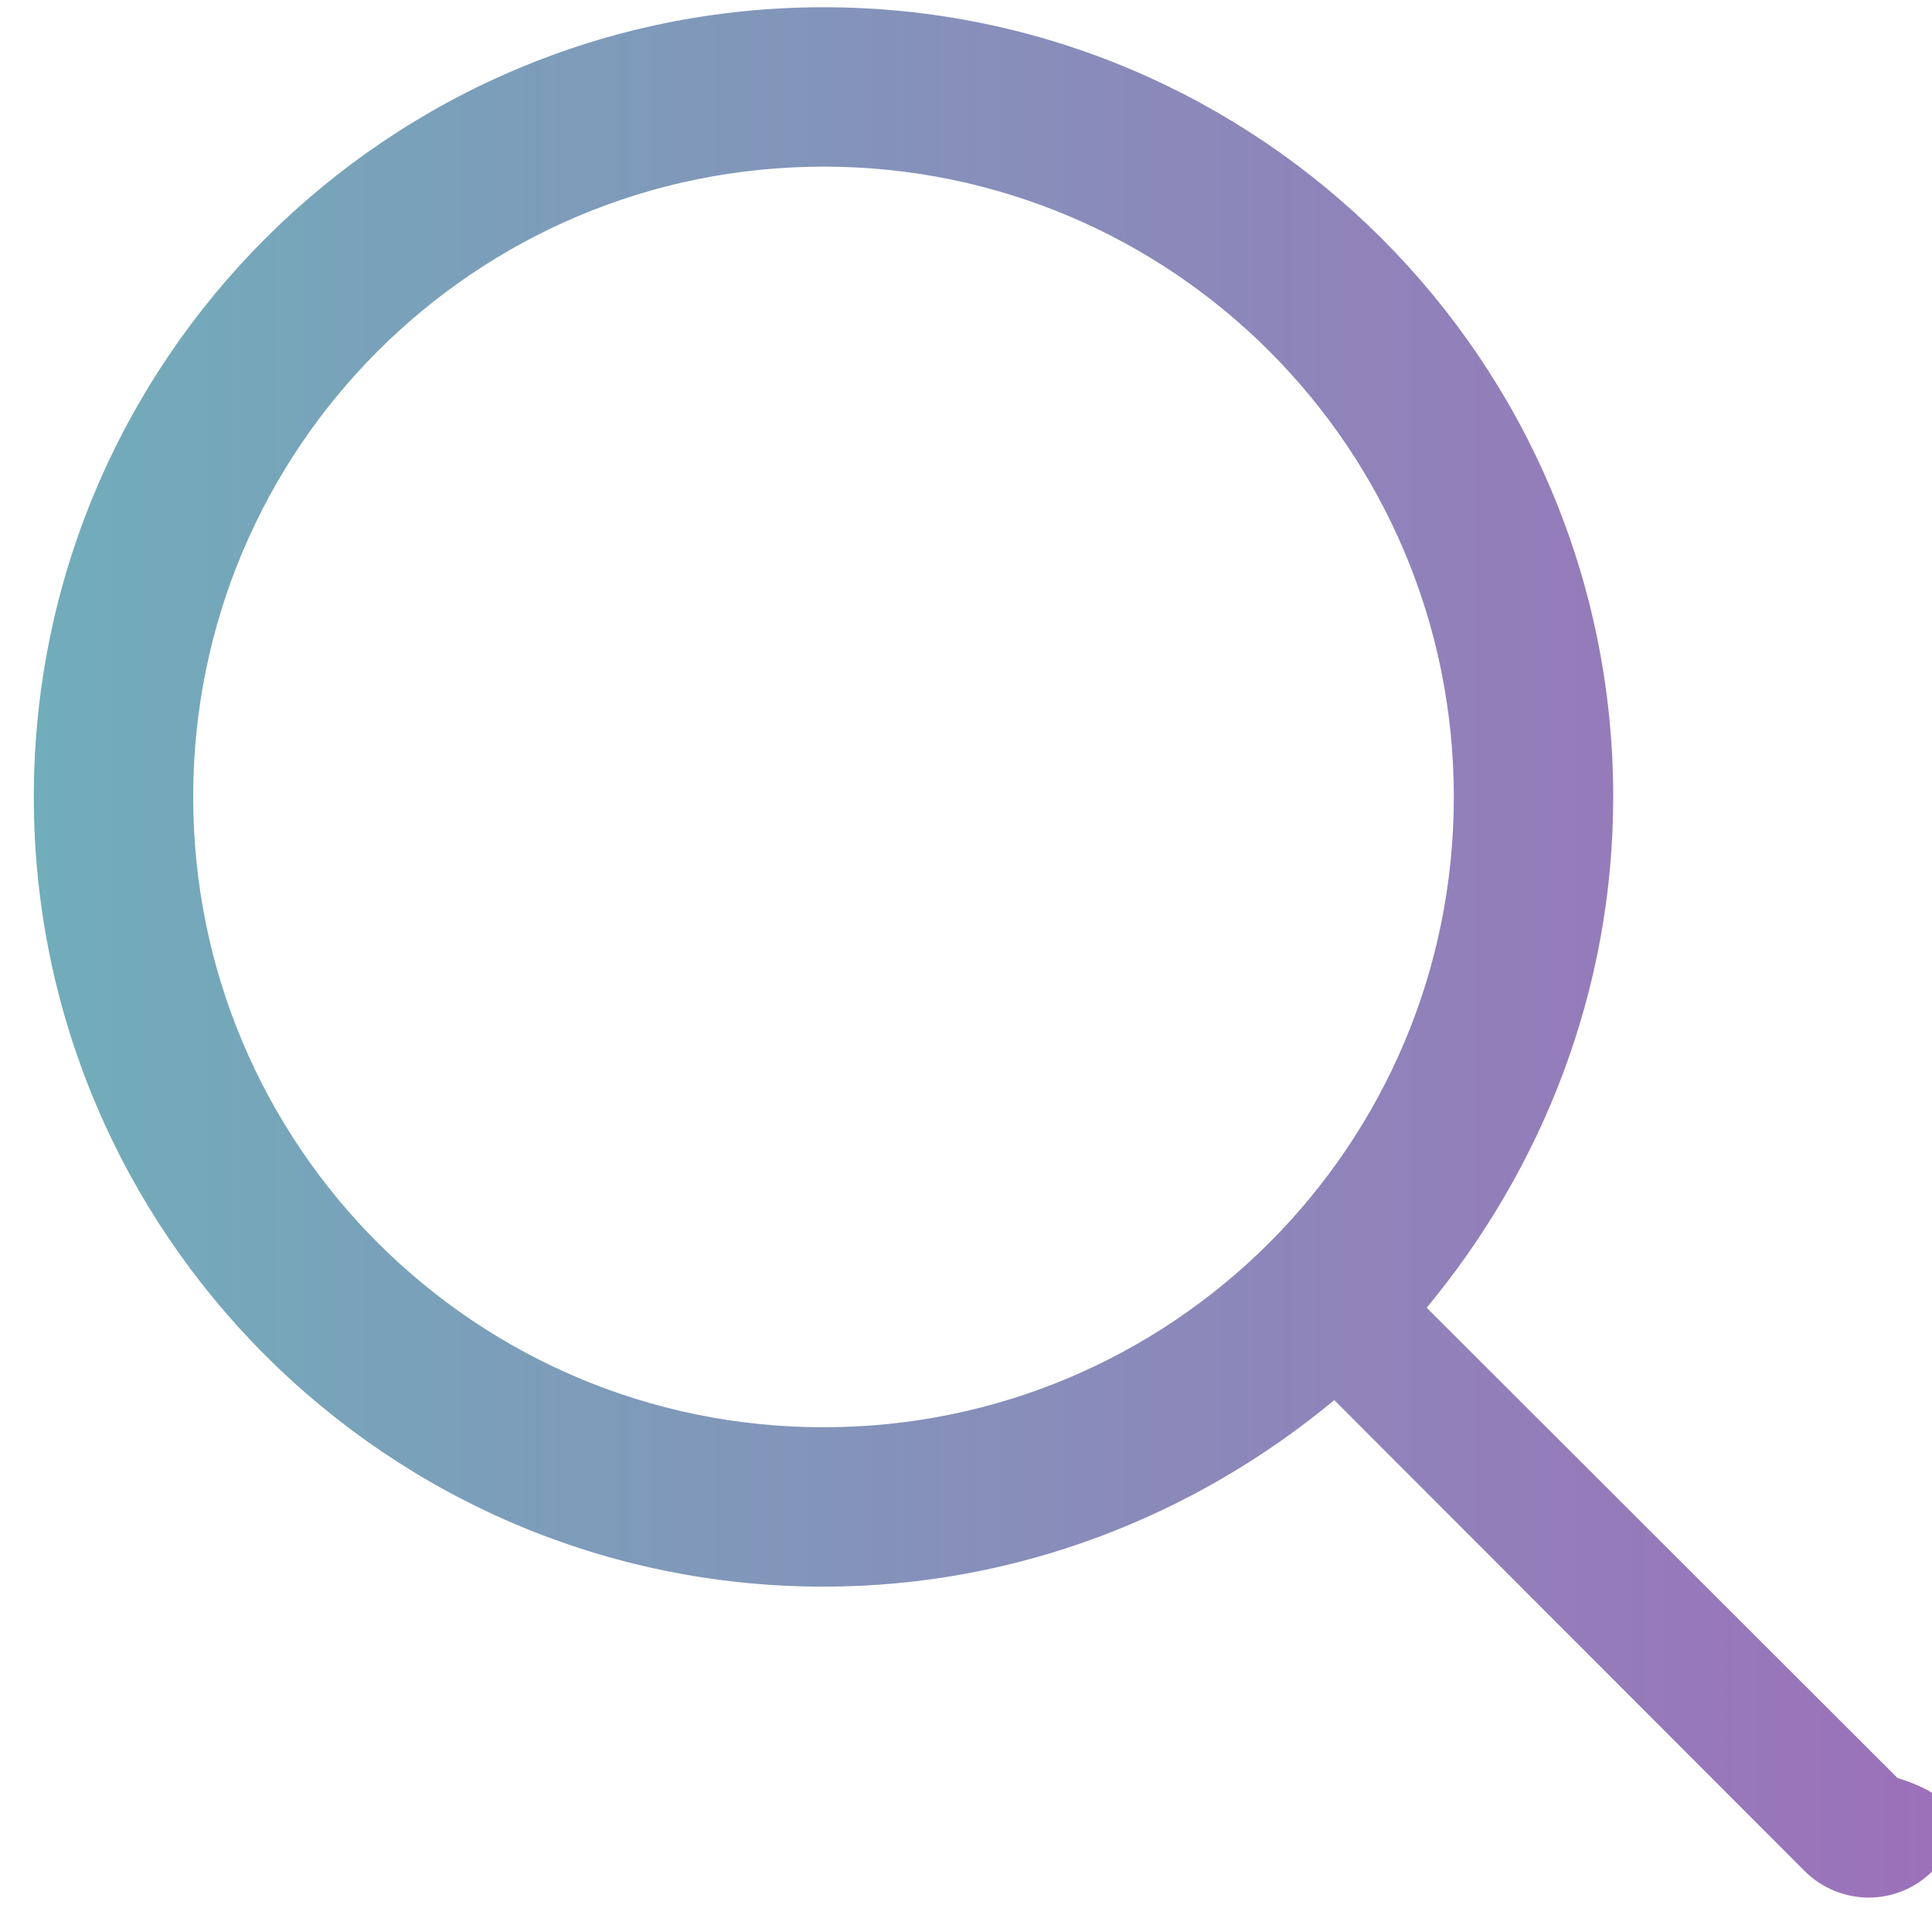 <?xml version="1.0" encoding="UTF-8"?>
<svg width="32" height="32" viewBox="0 0 32 32" fill="none" xmlns="http://www.w3.org/2000/svg">
  <g>
    <path d="M31.43 29.45L23.63 21.66C25.54 19.36 26.72 16.41 26.72 13.2C26.72 5.98 20.86 0.12 13.64 0.12C6.42 0.12 0.56 5.98 0.56 13.2C0.56 20.42 6.42 26.28 13.64 26.28C16.85 26.28 19.8 25.1 22.1 23.19L29.89 30.99C30.18 31.28 30.57 31.43 30.95 31.43C31.34 31.43 31.72 31.28 32.01 30.99C32.6 30.4 32.6 29.81 31.43 29.45ZM13.64 23.64C7.87 23.64 3.2 18.97 3.2 13.2C3.2 7.43 7.87 2.76 13.64 2.76C19.41 2.76 24.08 7.43 24.08 13.2C24.08 18.97 19.41 23.64 13.64 23.64Z" fill="url(#paint0_linear)"/>
  </g>
  <defs>
    <linearGradient id="paint0_linear" x1="0.56" y1="15.77" x2="32.01" y2="15.77" gradientUnits="userSpaceOnUse">
      <stop offset="0" stop-color="#71ADBA"/>
      <stop offset="1" stop-color="#9C71BA"/>
    </linearGradient>
  </defs>
</svg> 